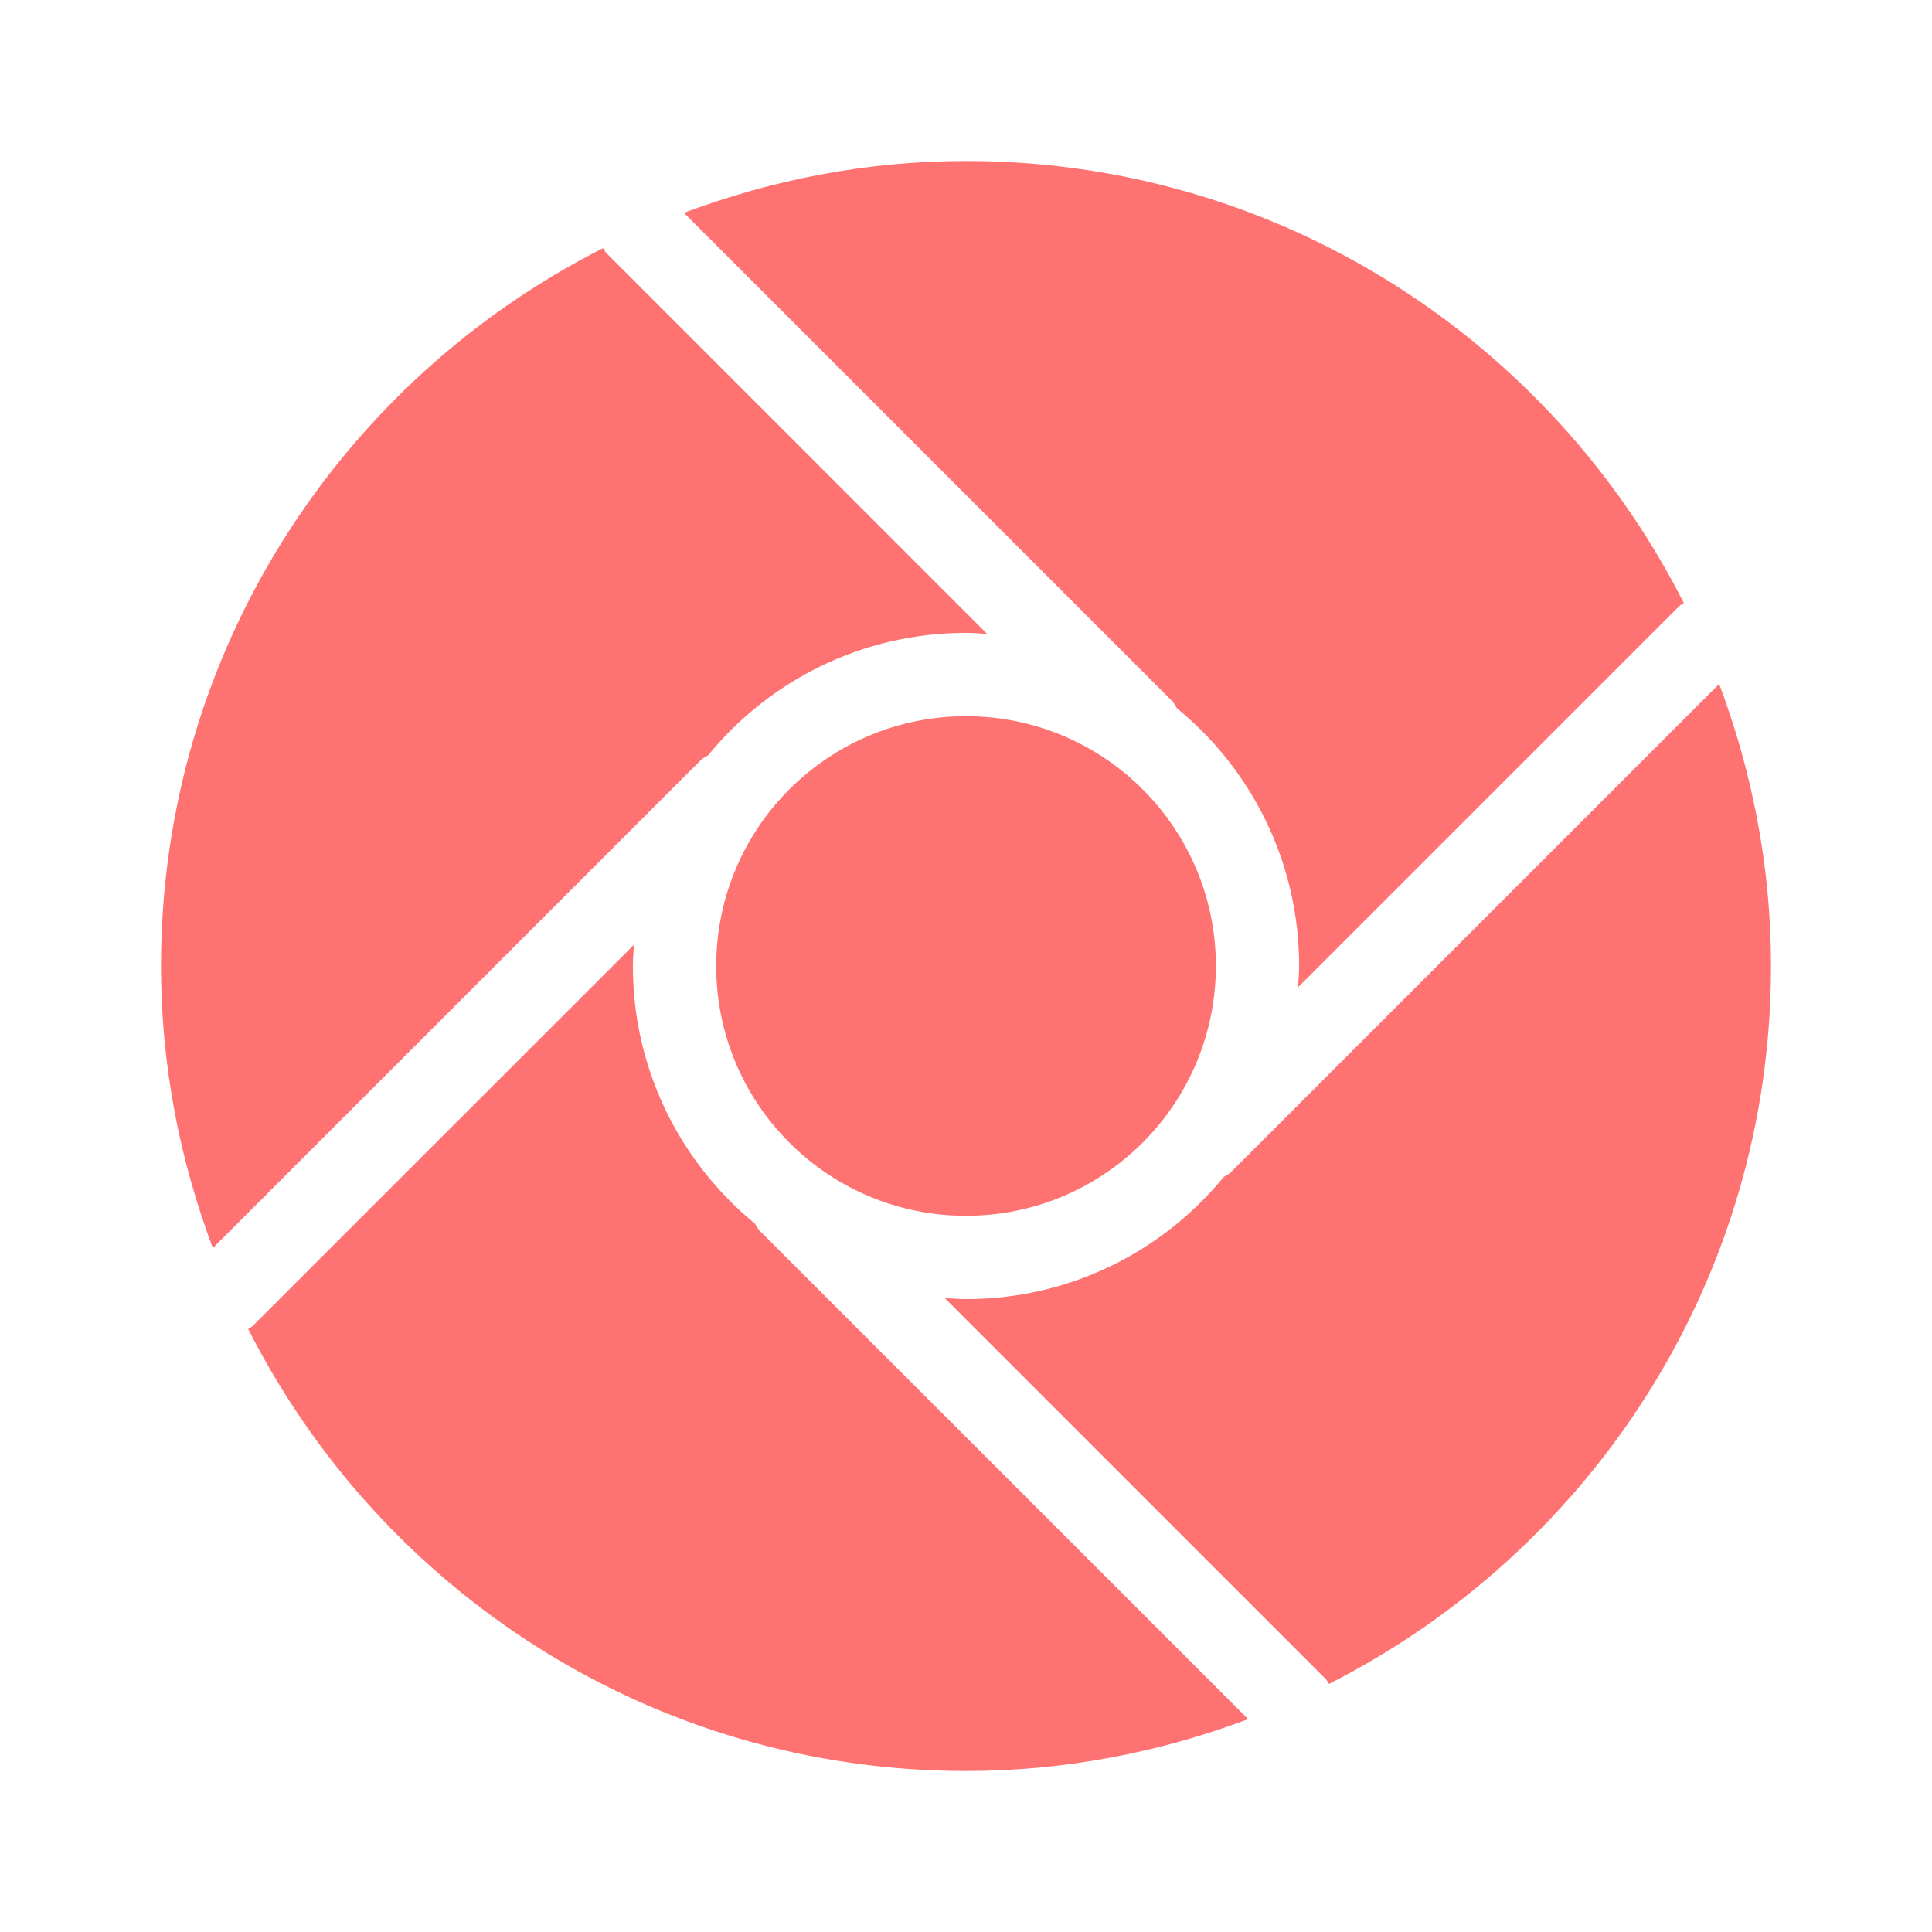 <?xml version="1.0" encoding="UTF-8"?>
<svg width="24px" height="24px" viewBox="0 0 24 24" version="1.1" xmlns="http://www.w3.org/2000/svg" xmlns:xlink="http://www.w3.org/1999/xlink">
    <!-- Generator: Sketch 39 (31667) - http://www.bohemiancoding.com/sketch -->
    <title>Artboard</title>
    <desc>Created with Sketch.</desc>
    <defs></defs>
    <g id="首页/个人信息" stroke="none" stroke-width="1" fill="none" fill-rule="evenodd">
        <g id="Artboard">
            <g id="俱乐部">
                <rect id="Rectangle-13" fill-opacity="0" fill="#FFF2F2" x="0" y="0" width="24" height="24"></rect>
                <path d="M7.876,11.736 C7.87,11.823 7.862,11.911 7.862,12 C7.862,13.291 8.454,14.443 9.38,15.202 C9.4,15.232 9.414,15.266 9.44,15.292 L15.505,21.356 C14.412,21.766 13.235,22 12,22 C8.101,22 4.732,19.764 3.083,16.509 C3.102,16.494 3.125,16.487 3.142,16.469 L7.876,11.736 Z M12,15.103 C10.286,15.103 8.897,13.714 8.897,12 C8.897,10.286 10.286,8.897 12,8.897 C13.714,8.897 15.104,10.286 15.104,12 C15.103,13.714 13.714,15.103 12,15.103 Z M7.531,3.142 L12.264,7.876 C12.177,7.87 12.089,7.862 12,7.862 C10.709,7.862 9.556,8.454 8.798,9.381 C8.768,9.4 8.735,9.413 8.708,9.44 L2.644,15.504 C2.234,14.412 2,13.235 2,12 C2,8.101 4.236,4.732 7.491,3.083 C7.506,3.102 7.514,3.125 7.531,3.142 Z M16.125,12.264 C16.13,12.177 16.138,12.089 16.138,12 C16.138,10.709 15.546,9.556 14.619,8.797 C14.6,8.768 14.587,8.735 14.56,8.708 L8.496,2.644 C9.588,2.234 10.765,2 12,2 C15.899,2 19.268,4.236 20.917,7.491 C20.898,7.506 20.876,7.513 20.858,7.531 L16.125,12.264 Z M16.509,20.918 C16.494,20.898 16.487,20.876 16.469,20.858 L11.736,16.125 C11.823,16.13 11.911,16.138 12,16.138 C13.291,16.138 14.444,15.546 15.202,14.62 C15.232,14.6 15.266,14.587 15.292,14.56 L21.356,8.496 C21.766,9.588 22,10.765 22,12 C22,15.899 19.764,19.268 16.509,20.918 Z" fill="#FF7272"></path>
            </g>
        </g>
    </g>
</svg>